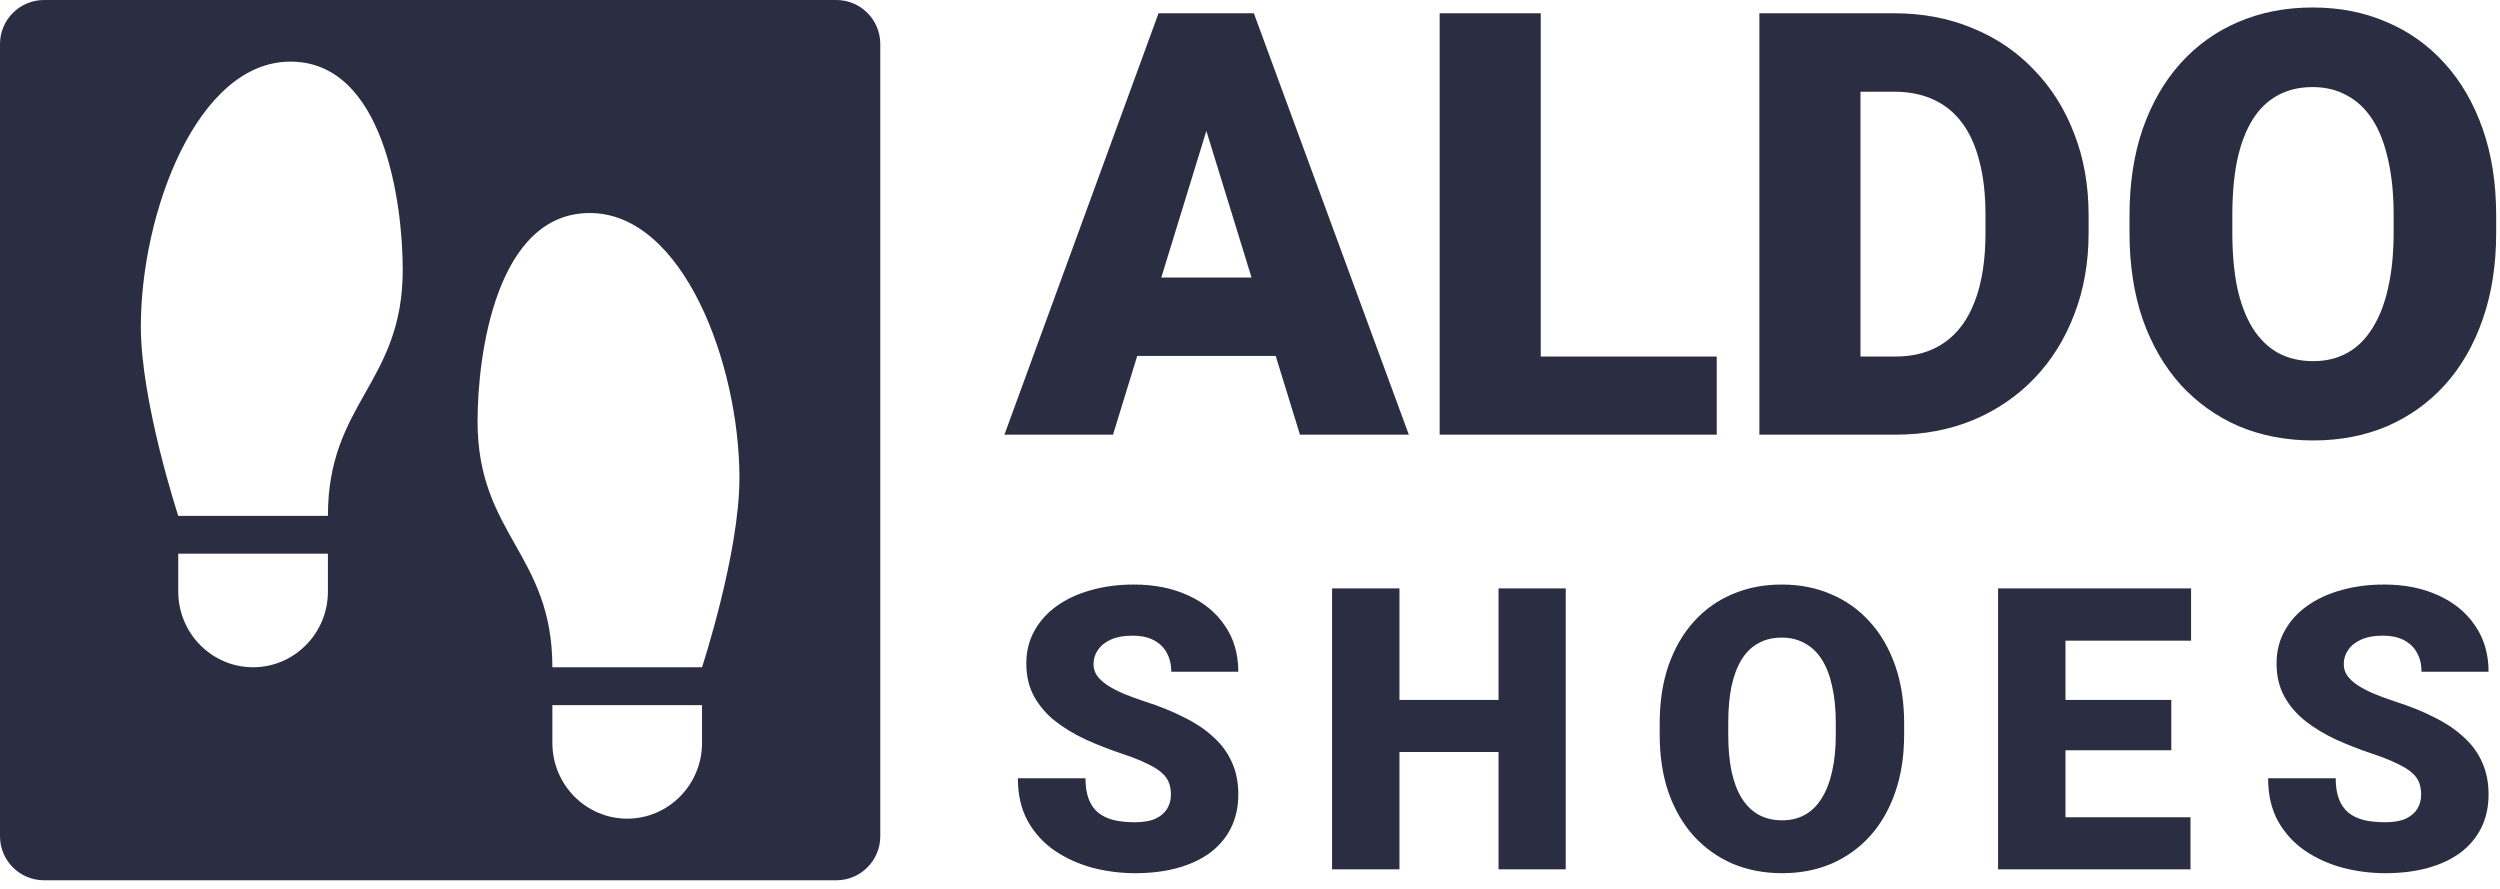 <svg width="284" height="101" viewBox="0 0 284 101" fill="none" xmlns="http://www.w3.org/2000/svg">
<path fill-rule="evenodd" clip-rule="evenodd" d="M5 0C2.239 0 0 2.239 0 5V95C0 97.761 2.239 100 5 100H95C97.761 100 100 97.761 100 95V5C100 2.239 97.761 0 95 0H5ZM20.25 58.6C20.25 58.6 16 45.66 16 37.1C16 24.2 22.375 7 33 7C43.625 7 45.75 23.071 45.75 30.65C45.75 37.1 43.625 40.862 41.5 44.625C39.375 48.388 37.25 52.15 37.25 58.6H20.25ZM37.25 67.2C37.25 71.943 33.438 75.8 28.75 75.8C24.062 75.8 20.25 71.944 20.25 67.2V62.9H37.25V67.2ZM67 24.2C77.625 24.2 84 41.4 84 54.3C84 62.86 79.75 75.8 79.75 75.8H62.75C62.75 69.35 60.625 65.588 58.5 61.825C56.375 58.062 54.25 54.3 54.25 47.85C54.25 40.271 56.375 24.2 67 24.2ZM79.75 84.4C79.75 89.143 75.938 93 71.25 93C66.562 93 62.75 89.143 62.75 84.4V80.1H79.75V84.4Z" fill="#2B2D42"/>
<path d="M138.055 11.569L126.439 49.378H114.103L131.609 1.508H139.429L138.055 11.569ZM147.675 49.378L136.026 11.569L134.521 1.508H142.439L160.043 49.378H147.675ZM147.217 31.525V40.435H122.774V31.525H147.217ZM195.022 40.501V49.378H170.939V40.501H195.022ZM175.03 1.508V49.378H163.545V1.508H175.03ZM215.342 49.378H204.773L204.839 40.501H215.342C217.523 40.501 219.367 39.975 220.872 38.923C222.399 37.87 223.555 36.303 224.34 34.221C225.148 32.117 225.551 29.531 225.551 26.462V24.391C225.551 22.089 225.322 20.073 224.864 18.341C224.428 16.588 223.773 15.13 222.901 13.969C222.028 12.785 220.938 11.897 219.629 11.306C218.341 10.714 216.858 10.418 215.178 10.418H204.577V1.508H215.178C218.407 1.508 221.363 2.067 224.046 3.185C226.751 4.281 229.085 5.859 231.048 7.919C233.033 9.958 234.56 12.38 235.629 15.185C236.72 17.969 237.265 21.059 237.265 24.457V26.462C237.265 29.837 236.72 32.928 235.629 35.734C234.56 38.539 233.044 40.961 231.081 42.999C229.118 45.038 226.794 46.616 224.112 47.734C221.45 48.83 218.527 49.378 215.342 49.378ZM211.35 1.508V49.378H199.865V1.508H211.35ZM283.566 24.489V26.429C283.566 30.09 283.053 33.377 282.028 36.292C281.025 39.186 279.596 41.663 277.741 43.723C275.887 45.761 273.695 47.328 271.164 48.424C268.634 49.498 265.842 50.035 262.788 50.035C259.712 50.035 256.898 49.498 254.346 48.424C251.815 47.328 249.612 45.761 247.736 43.723C245.882 41.663 244.442 39.186 243.417 36.292C242.413 33.377 241.912 30.09 241.912 26.429V24.489C241.912 20.829 242.413 17.541 243.417 14.626C244.442 11.711 245.871 9.234 247.703 7.196C249.558 5.136 251.75 3.568 254.28 2.494C256.833 1.398 259.647 0.85 262.722 0.85C265.776 0.85 268.569 1.398 271.099 2.494C273.651 3.568 275.854 5.136 277.709 7.196C279.563 9.234 281.003 11.711 282.028 14.626C283.053 17.541 283.566 20.829 283.566 24.489ZM271.917 26.429V24.424C271.917 22.056 271.71 19.974 271.295 18.177C270.903 16.358 270.314 14.834 269.528 13.607C268.743 12.38 267.772 11.459 266.616 10.845C265.482 10.21 264.184 9.892 262.722 9.892C261.195 9.892 259.865 10.21 258.73 10.845C257.596 11.459 256.647 12.38 255.884 13.607C255.12 14.834 254.542 16.358 254.149 18.177C253.779 19.974 253.593 22.056 253.593 24.424V26.429C253.593 28.774 253.779 30.857 254.149 32.676C254.542 34.473 255.12 35.997 255.884 37.246C256.669 38.495 257.629 39.438 258.763 40.074C259.919 40.709 261.261 41.027 262.788 41.027C264.249 41.027 265.547 40.709 266.682 40.074C267.816 39.438 268.765 38.495 269.528 37.246C270.314 35.997 270.903 34.473 271.295 32.676C271.71 30.857 271.917 28.774 271.917 26.429Z" fill="#2B2D42"/>
<path d="M133.016 90.273C133.016 89.776 132.943 89.331 132.798 88.936C132.652 88.527 132.383 88.147 131.99 87.796C131.598 87.446 131.031 87.095 130.289 86.744C129.562 86.379 128.602 85.999 127.41 85.605C126.013 85.137 124.668 84.611 123.374 84.026C122.08 83.427 120.923 82.733 119.905 81.944C118.887 81.141 118.08 80.205 117.484 79.139C116.888 78.057 116.59 76.801 116.59 75.369C116.59 73.995 116.895 72.76 117.506 71.665C118.117 70.554 118.967 69.612 120.058 68.837C121.163 68.048 122.458 67.449 123.941 67.04C125.424 66.616 127.046 66.404 128.806 66.404C131.132 66.404 133.183 66.813 134.957 67.631C136.746 68.435 138.142 69.582 139.145 71.073C140.164 72.549 140.672 74.295 140.672 76.311H133.059C133.059 75.507 132.892 74.799 132.558 74.185C132.238 73.571 131.751 73.089 131.096 72.738C130.442 72.388 129.62 72.212 128.631 72.212C127.671 72.212 126.864 72.358 126.21 72.651C125.555 72.943 125.061 73.338 124.726 73.834C124.392 74.317 124.225 74.85 124.225 75.434C124.225 75.917 124.356 76.355 124.617 76.749C124.894 77.129 125.279 77.487 125.773 77.823C126.282 78.16 126.893 78.481 127.606 78.788C128.333 79.095 129.147 79.394 130.049 79.687C131.736 80.227 133.234 80.834 134.543 81.506C135.866 82.163 136.979 82.916 137.88 83.763C138.796 84.596 139.487 85.546 139.953 86.613C140.433 87.68 140.672 88.885 140.672 90.229C140.672 91.661 140.396 92.933 139.843 94.043C139.291 95.154 138.498 96.096 137.466 96.871C136.433 97.63 135.197 98.208 133.757 98.602C132.318 98.997 130.711 99.194 128.936 99.194C127.308 99.194 125.701 98.99 124.116 98.58C122.545 98.156 121.12 97.513 119.84 96.651C118.56 95.775 117.535 94.657 116.764 93.298C116.008 91.924 115.63 90.295 115.63 88.41H123.308C123.308 89.345 123.432 90.134 123.679 90.777C123.927 91.42 124.29 91.939 124.77 92.334C125.25 92.713 125.839 92.991 126.537 93.166C127.235 93.327 128.035 93.407 128.936 93.407C129.911 93.407 130.696 93.269 131.292 92.991C131.889 92.699 132.325 92.319 132.601 91.851C132.878 91.369 133.016 90.843 133.016 90.273ZM172.722 79.511V85.429H156.427V79.511H172.722ZM158.979 66.842V98.756H151.322V66.842H158.979ZM177.87 66.842V98.756H170.235V66.842H177.87ZM216.311 82.163V83.457C216.311 85.897 215.969 88.089 215.286 90.032C214.617 91.961 213.664 93.612 212.428 94.986C211.192 96.345 209.73 97.389 208.043 98.12C206.356 98.836 204.495 99.194 202.459 99.194C200.408 99.194 198.532 98.836 196.831 98.12C195.144 97.389 193.675 96.345 192.424 94.986C191.188 93.612 190.228 91.961 189.545 90.032C188.876 88.089 188.541 85.897 188.541 83.457V82.163C188.541 79.723 188.876 77.531 189.545 75.588C190.228 73.644 191.181 71.993 192.402 70.634C193.639 69.261 195.1 68.216 196.787 67.5C198.489 66.769 200.365 66.404 202.415 66.404C204.451 66.404 206.313 66.769 208 67.5C209.701 68.216 211.17 69.261 212.406 70.634C213.642 71.993 214.602 73.644 215.286 75.588C215.969 77.531 216.311 79.723 216.311 82.163ZM208.545 83.457V82.12C208.545 80.541 208.407 79.153 208.131 77.955C207.869 76.742 207.476 75.727 206.953 74.908C206.429 74.09 205.782 73.476 205.011 73.067C204.255 72.644 203.39 72.432 202.415 72.432C201.397 72.432 200.51 72.644 199.754 73.067C198.998 73.476 198.365 74.09 197.856 74.908C197.347 75.727 196.962 76.742 196.7 77.955C196.453 79.153 196.329 80.541 196.329 82.12V83.457C196.329 85.02 196.453 86.408 196.7 87.621C196.962 88.819 197.347 89.835 197.856 90.668C198.38 91.501 199.02 92.129 199.776 92.553C200.547 92.976 201.441 93.188 202.459 93.188C203.433 93.188 204.299 92.976 205.055 92.553C205.811 92.129 206.443 91.501 206.953 90.668C207.476 89.835 207.869 88.819 208.131 87.621C208.407 86.408 208.545 85.02 208.545 83.457ZM248.84 92.838V98.756H231.912V92.838H248.84ZM234.639 66.842V98.756H226.982V66.842H234.639ZM246.659 79.511V85.232H231.912V79.511H246.659ZM248.906 66.842V72.782H231.912V66.842H248.906ZM275.043 90.273C275.043 89.776 274.97 89.331 274.825 88.936C274.68 88.527 274.41 88.147 274.018 87.796C273.625 87.446 273.058 87.095 272.316 86.744C271.589 86.379 270.629 85.999 269.437 85.605C268.041 85.137 266.696 84.611 265.401 84.026C264.107 83.427 262.951 82.733 261.933 81.944C260.915 81.141 260.108 80.205 259.511 79.139C258.915 78.057 258.617 76.801 258.617 75.369C258.617 73.995 258.922 72.76 259.533 71.665C260.144 70.554 260.995 69.612 262.086 68.837C263.191 68.048 264.485 67.449 265.968 67.04C267.452 66.616 269.073 66.404 270.833 66.404C273.16 66.404 275.21 66.813 276.985 67.631C278.773 68.435 280.17 69.582 281.173 71.073C282.191 72.549 282.7 74.295 282.7 76.311H275.087C275.087 75.507 274.92 74.799 274.585 74.185C274.265 73.571 273.778 73.089 273.124 72.738C272.469 72.388 271.648 72.212 270.658 72.212C269.699 72.212 268.891 72.358 268.237 72.651C267.583 72.943 267.088 73.338 266.754 73.834C266.419 74.317 266.252 74.85 266.252 75.434C266.252 75.917 266.383 76.355 266.645 76.749C266.921 77.129 267.306 77.487 267.801 77.823C268.31 78.16 268.921 78.481 269.633 78.788C270.36 79.095 271.175 79.394 272.076 79.687C273.763 80.227 275.261 80.834 276.57 81.506C277.894 82.163 279.006 82.916 279.908 83.763C280.824 84.596 281.515 85.546 281.98 86.613C282.46 87.68 282.7 88.885 282.7 90.229C282.7 91.661 282.424 92.933 281.871 94.043C281.318 95.154 280.526 96.096 279.493 96.871C278.461 97.63 277.225 98.208 275.785 98.602C274.345 98.997 272.738 99.194 270.964 99.194C269.335 99.194 267.728 98.99 266.143 98.58C264.572 98.156 263.147 97.513 261.867 96.651C260.588 95.775 259.562 94.657 258.792 93.298C258.035 91.924 257.657 90.295 257.657 88.41H265.336C265.336 89.345 265.46 90.134 265.707 90.777C265.954 91.42 266.318 91.939 266.797 92.334C267.277 92.713 267.866 92.991 268.564 93.166C269.262 93.327 270.062 93.407 270.964 93.407C271.938 93.407 272.724 93.269 273.32 92.991C273.916 92.699 274.352 92.319 274.629 91.851C274.905 91.369 275.043 90.843 275.043 90.273Z" fill="#2B2D42"/>
</svg>
